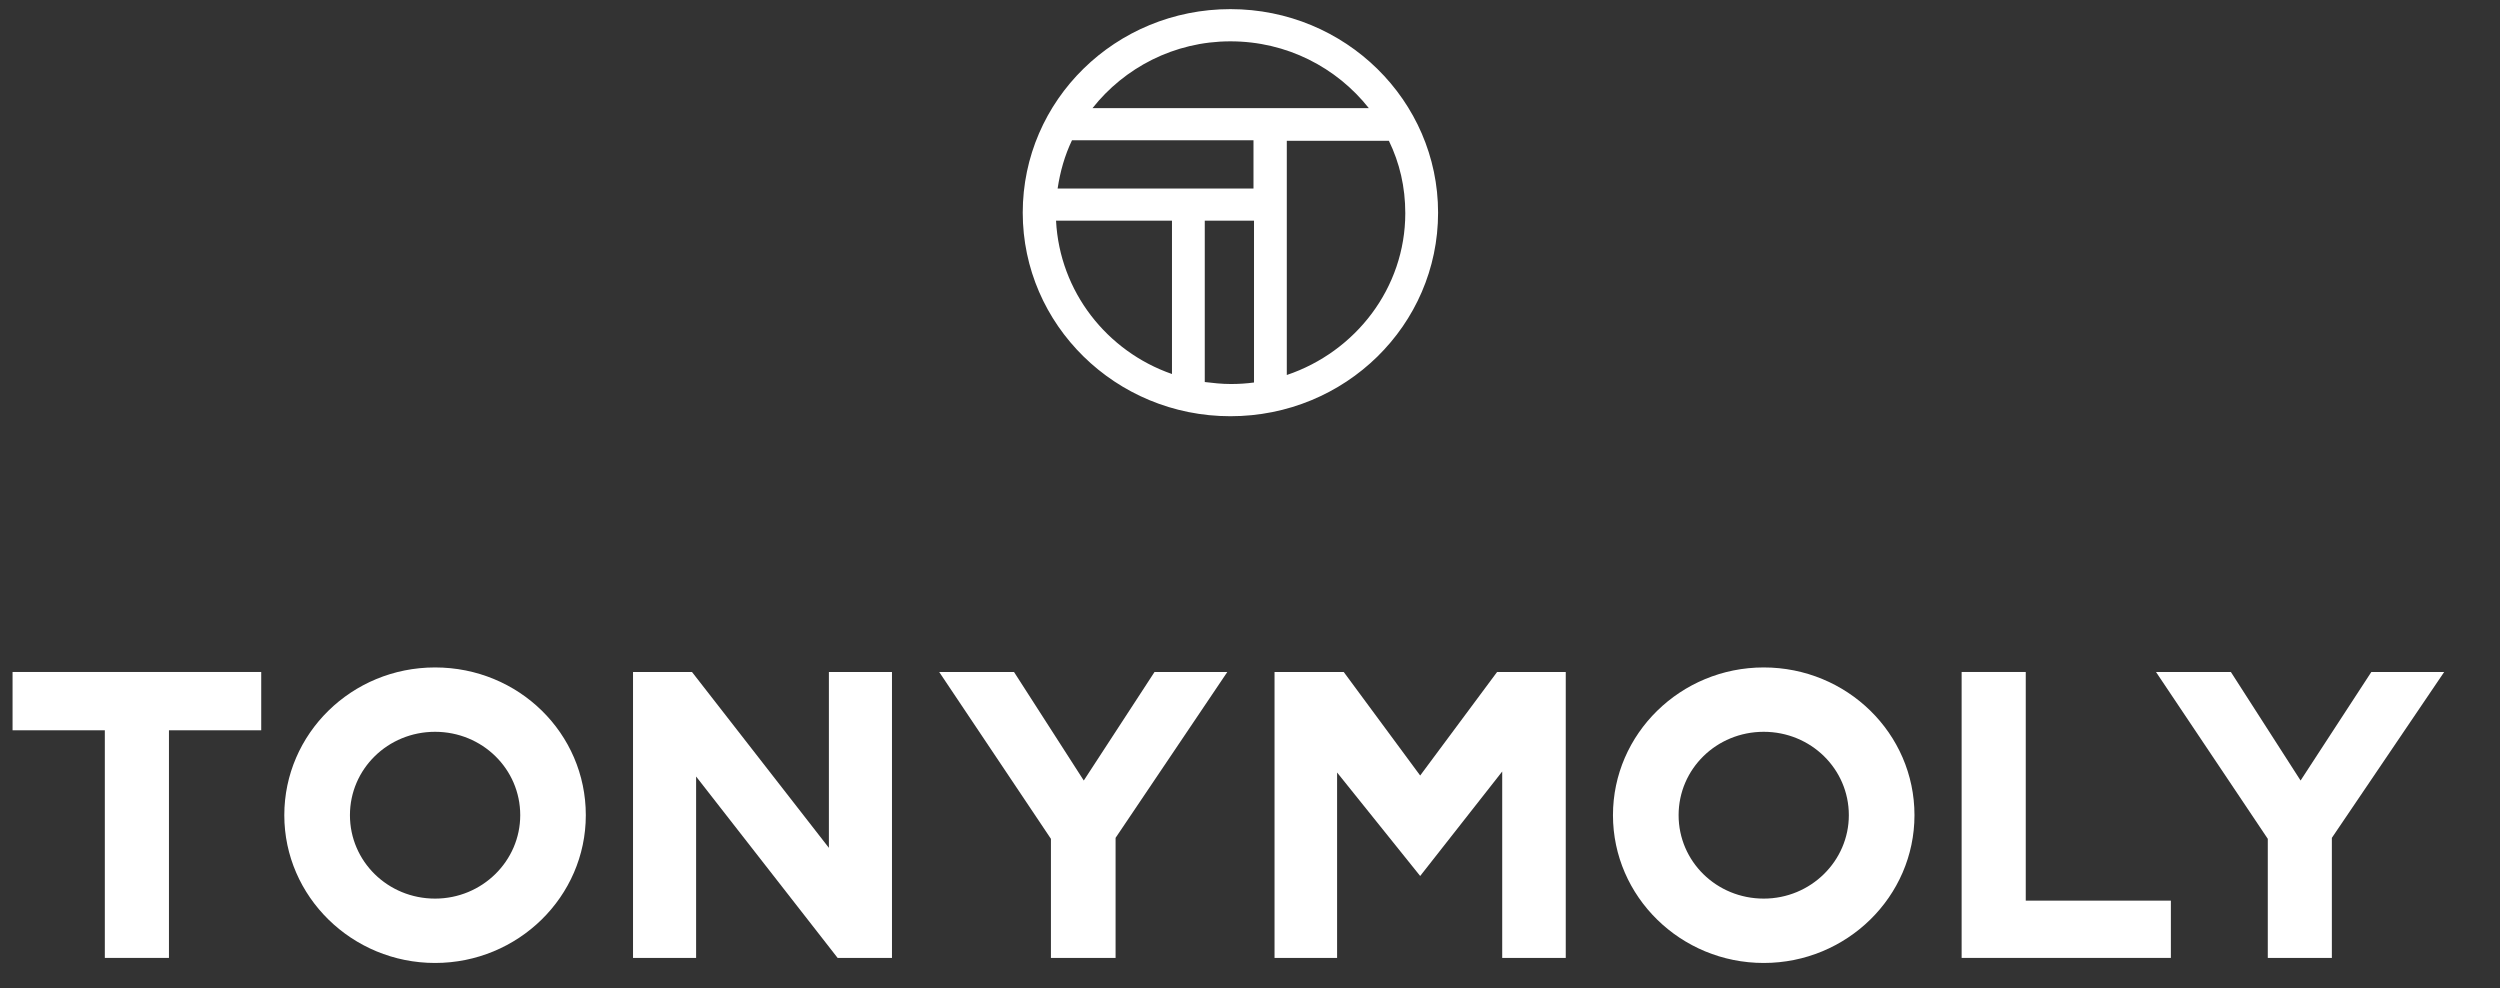 <svg width="43" height="17" viewBox="0 0 43 17" fill="none" xmlns="http://www.w3.org/2000/svg">
  <rect x="0" y="0" width="43" height="17" fill="#333333" stroke="none"/>
  <path d="M1.803 12.561H0.216V11.558H4.493V12.561H2.906V16.476H1.803V12.561Z" fill="white"/>
  <path d="M10.888 11.558H11.902L14.257 14.583V11.558H15.342V16.476H14.407L11.973 13.356V16.476H10.888V11.558Z" fill="white"/>
  <path d="M18.076 14.428L16.154 11.558H17.441L18.641 13.425L19.858 11.558H21.11L19.188 14.411V16.476H18.076V14.428Z" fill="white"/>
  <path d="M21.922 11.558H23.112L24.427 13.339L25.75 11.558H26.931V16.476H25.838V13.27L24.427 15.067L22.998 13.287V16.476H21.922V11.558Z" fill="white"/>
  <path d="M33.74 11.558H34.843V15.491H37.339V16.476H33.74V11.558Z" fill="white"/>
  <path d="M42.04 11.558L40.108 14.411V16.476H39.006V14.428L37.083 11.558H38.371L39.57 13.425L40.787 11.558H42.04Z" fill="white"/>
  <path d="M30.336 11.48C28.907 11.48 27.743 12.621 27.743 14.021C27.743 15.422 28.907 16.563 30.336 16.563C31.765 16.563 32.929 15.422 32.929 14.021C32.929 12.613 31.765 11.48 30.336 11.48ZM30.336 15.456C29.524 15.456 28.872 14.817 28.872 14.021C28.872 13.226 29.524 12.587 30.336 12.587C31.147 12.587 31.8 13.226 31.8 14.021C31.8 14.808 31.147 15.456 30.336 15.456Z" fill="white"/>
  <path d="M7.483 11.48C6.046 11.48 4.89 12.621 4.89 14.021C4.89 15.422 6.055 16.563 7.483 16.563C8.912 16.563 10.076 15.422 10.076 14.021C10.076 12.613 8.921 11.48 7.483 11.48ZM7.483 15.456C6.672 15.456 6.019 14.817 6.019 14.021C6.019 13.226 6.672 12.587 7.483 12.587C8.295 12.587 8.948 13.226 8.948 14.021C8.948 14.808 8.295 15.456 7.483 15.456Z" fill="white"/>
  <path d="M21.163 0.157C19.188 0.157 17.591 1.722 17.591 3.658C17.591 5.585 19.188 7.159 21.163 7.159C23.139 7.159 24.735 5.594 24.735 3.658C24.735 1.73 23.139 0.157 21.163 0.157ZM21.163 0.711C22.133 0.711 22.989 1.16 23.544 1.86H18.791C19.337 1.169 20.193 0.711 21.163 0.711ZM21.569 3.243H18.191C18.235 2.949 18.314 2.673 18.438 2.413H21.56V3.243H21.569ZM18.164 3.796H20.158V6.433C19.038 6.044 18.226 5.015 18.164 3.796ZM20.722 6.571V3.796H21.569V6.579C21.436 6.597 21.304 6.605 21.172 6.605C21.013 6.605 20.863 6.588 20.722 6.571ZM22.133 6.45V2.422H23.889C24.074 2.802 24.171 3.217 24.171 3.667C24.171 4.954 23.315 6.052 22.133 6.45Z" fill="white"/>
</svg>
